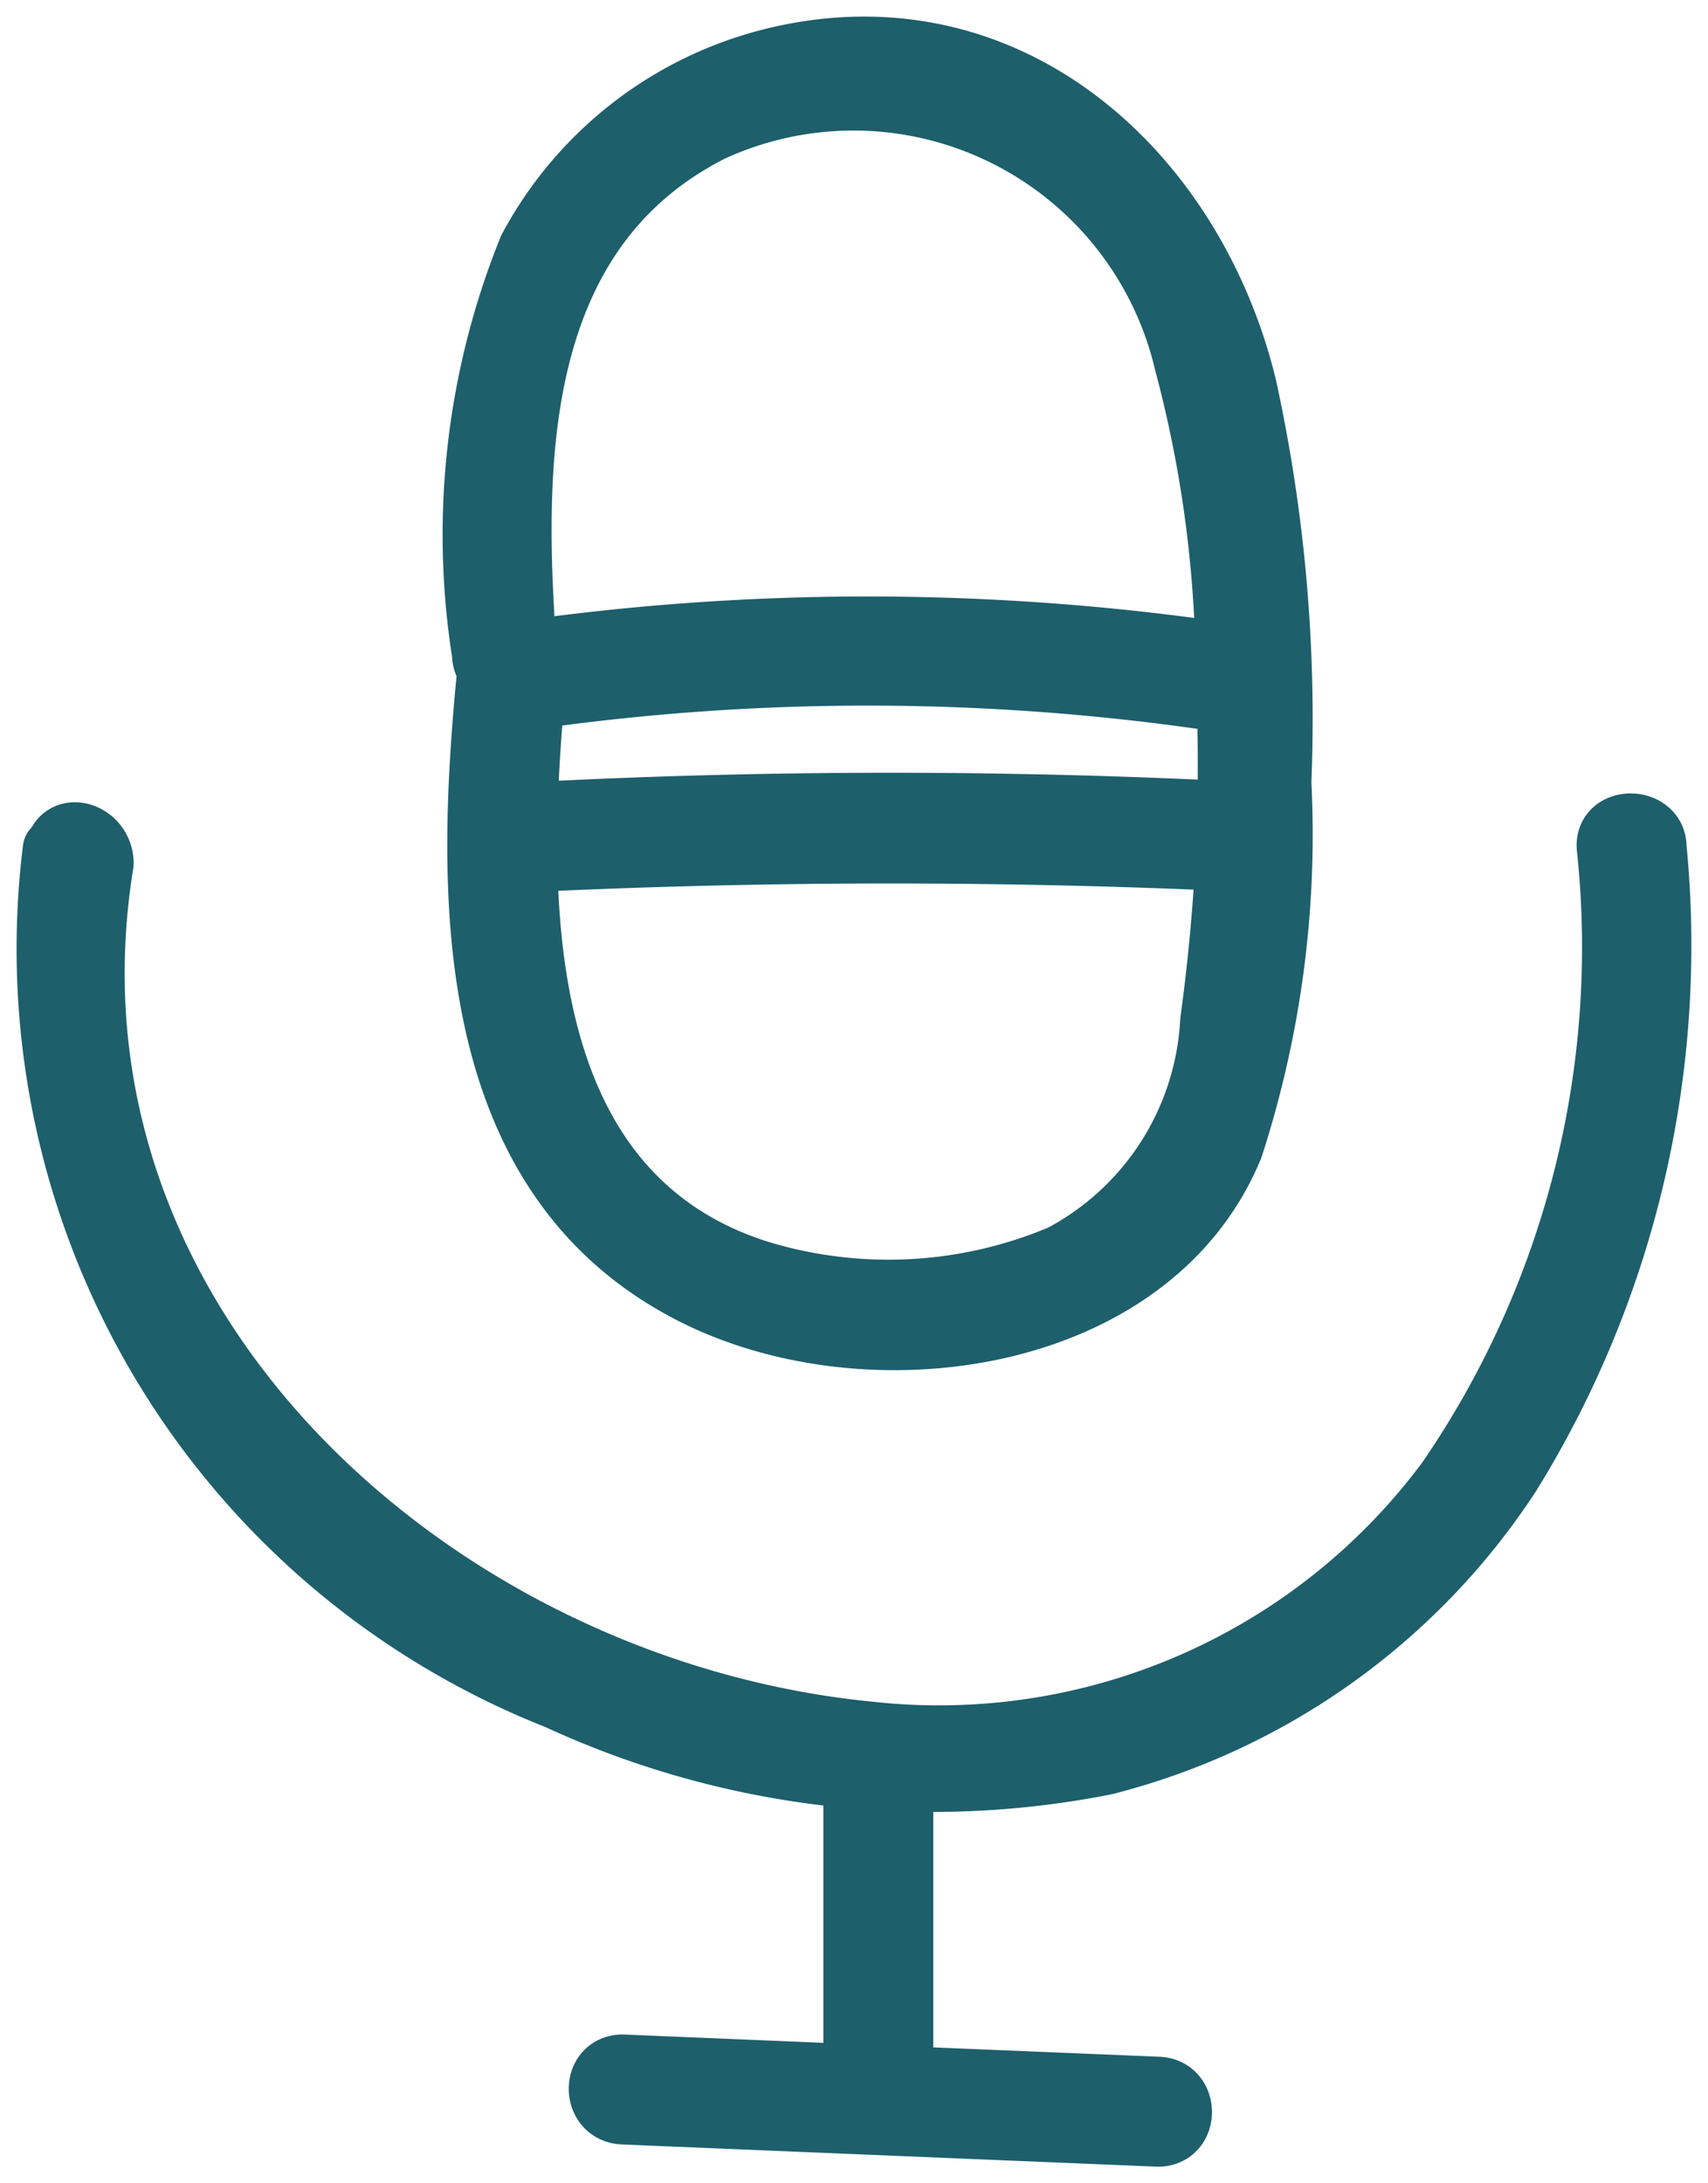 <svg width="36" height="46" fill="none" xmlns="http://www.w3.org/2000/svg"><path fill-rule="evenodd" clip-rule="evenodd" d="M10.29 14.097c-.448 4.56-.62 10.478 4.096 13.045 3.7 2.034 9.84 1.261 11.588-2.97a21.324 21.324 0 0 0 1.016-7.687c.114-2.8-.132-5.602-.731-8.34-1.078-4.433-4.86-7.972-9.657-6.976a8.008 8.008 0 0 0-5.449 4.068 16.074 16.074 0 0 0-.976 8.543c0 .132.044.238.113.317zm4.706-11.341c-4.049 2.054-4.203 6.631-3.937 10.597.13.056.234.167.267.333a51.956 51.956 0 0 1 14.444.073.572.572 0 0 1 .077.015 25.716 25.716 0 0 0-.87-6.137 7.182 7.182 0 0 0-6.9-5.536 7.173 7.173 0 0 0-3.081.655zM11.1 17.266c.016-.876.075-1.738.147-2.553a50.195 50.195 0 0 1 14.237.022c.15 0 .28-.047.383-.122.032.831.037 1.663.016 2.493a145.584 145.584 0 0 0-14.426.009.466.466 0 0 0-.357.151zm-.004.739c.038 3.725.964 7.516 4.875 8.771a9.368 9.368 0 0 0 6.403-.325 5.938 5.938 0 0 0 3.151-4.943 39.56 39.56 0 0 0 .32-3.386c-4.79-.214-9.599-.21-14.388.01a.445.445 0 0 1-.36-.127z" fill="#1E5F6C"/><path d="M3.375 28.654A16.99 16.99 0 0 1 1.13 17.888l.041.04c.122-.65.996-.386.996.265-1.585 9.742 7.055 17.41 16.142 18.305a13.351 13.351 0 0 0 12.198-5.308 19.817 19.817 0 0 0 3.375-13.343c-.04-.65 1.016-.63 1.016 0a21.18 21.18 0 0 1-3.07 13.22 14.455 14.455 0 0 1-8.538 6.102c-1.416.28-2.85.394-4.276.346a.512.512 0 0 1 .007.081v6.102a.5.5 0 0 1-.004.062l5.39.223c.651.02.651 1.017 0 1.017l-11.282-.468c-.65-.04-.65-1.017 0-1.017l4.88.203v-6.122c0-.048.006-.095.019-.14a18.818 18.818 0 0 1-6.281-1.67 16.977 16.977 0 0 1-8.368-7.132z" fill="#1E5F6C"/><path clip-rule="evenodd" d="M10.29 14.097c-.448 4.56-.62 10.478 4.096 13.045 3.7 2.034 9.84 1.261 11.588-2.97a21.324 21.324 0 0 0 1.016-7.687c.114-2.8-.132-5.602-.731-8.34-1.078-4.433-4.86-7.972-9.657-6.976a8.008 8.008 0 0 0-5.449 4.068 16.074 16.074 0 0 0-.976 8.543c0 .132.044.238.113.317zm4.706-11.341c-4.049 2.054-4.203 6.631-3.937 10.597.13.056.234.167.267.333a51.956 51.956 0 0 1 14.444.073.572.572 0 0 1 .077.015 25.716 25.716 0 0 0-.87-6.137 7.182 7.182 0 0 0-6.9-5.536 7.173 7.173 0 0 0-3.081.655zM11.1 17.266c.016-.876.075-1.738.147-2.553a50.195 50.195 0 0 1 14.237.022c.15 0 .28-.047.383-.122.032.831.037 1.663.016 2.493a145.584 145.584 0 0 0-14.426.009.466.466 0 0 0-.357.151zm-.004.739c.038 3.725.964 7.516 4.875 8.771a9.368 9.368 0 0 0 6.403-.325 5.938 5.938 0 0 0 3.151-4.943 39.56 39.56 0 0 0 .32-3.386c-4.79-.214-9.599-.21-14.388.01a.445.445 0 0 1-.36-.127z" stroke="#1E5F6C" stroke-width="1.3" stroke-linejoin="round"/><path d="M3.375 28.654A16.99 16.99 0 0 1 1.13 17.888l.041.04c.122-.65.996-.386.996.265-1.585 9.742 7.055 17.41 16.142 18.305a13.351 13.351 0 0 0 12.198-5.308 19.817 19.817 0 0 0 3.375-13.343c-.04-.65 1.016-.63 1.016 0a21.18 21.18 0 0 1-3.07 13.22 14.455 14.455 0 0 1-8.538 6.102c-1.416.28-2.85.394-4.276.346a.512.512 0 0 1 .007.081v6.102a.5.5 0 0 1-.004.062l5.39.223c.651.02.651 1.017 0 1.017l-11.282-.468c-.65-.04-.65-1.017 0-1.017l4.88.203v-6.122c0-.048.006-.095.019-.14a18.818 18.818 0 0 1-6.281-1.67 16.977 16.977 0 0 1-8.368-7.132z" stroke="#1E5F6C" stroke-width="1.3" stroke-linejoin="round"/></svg>